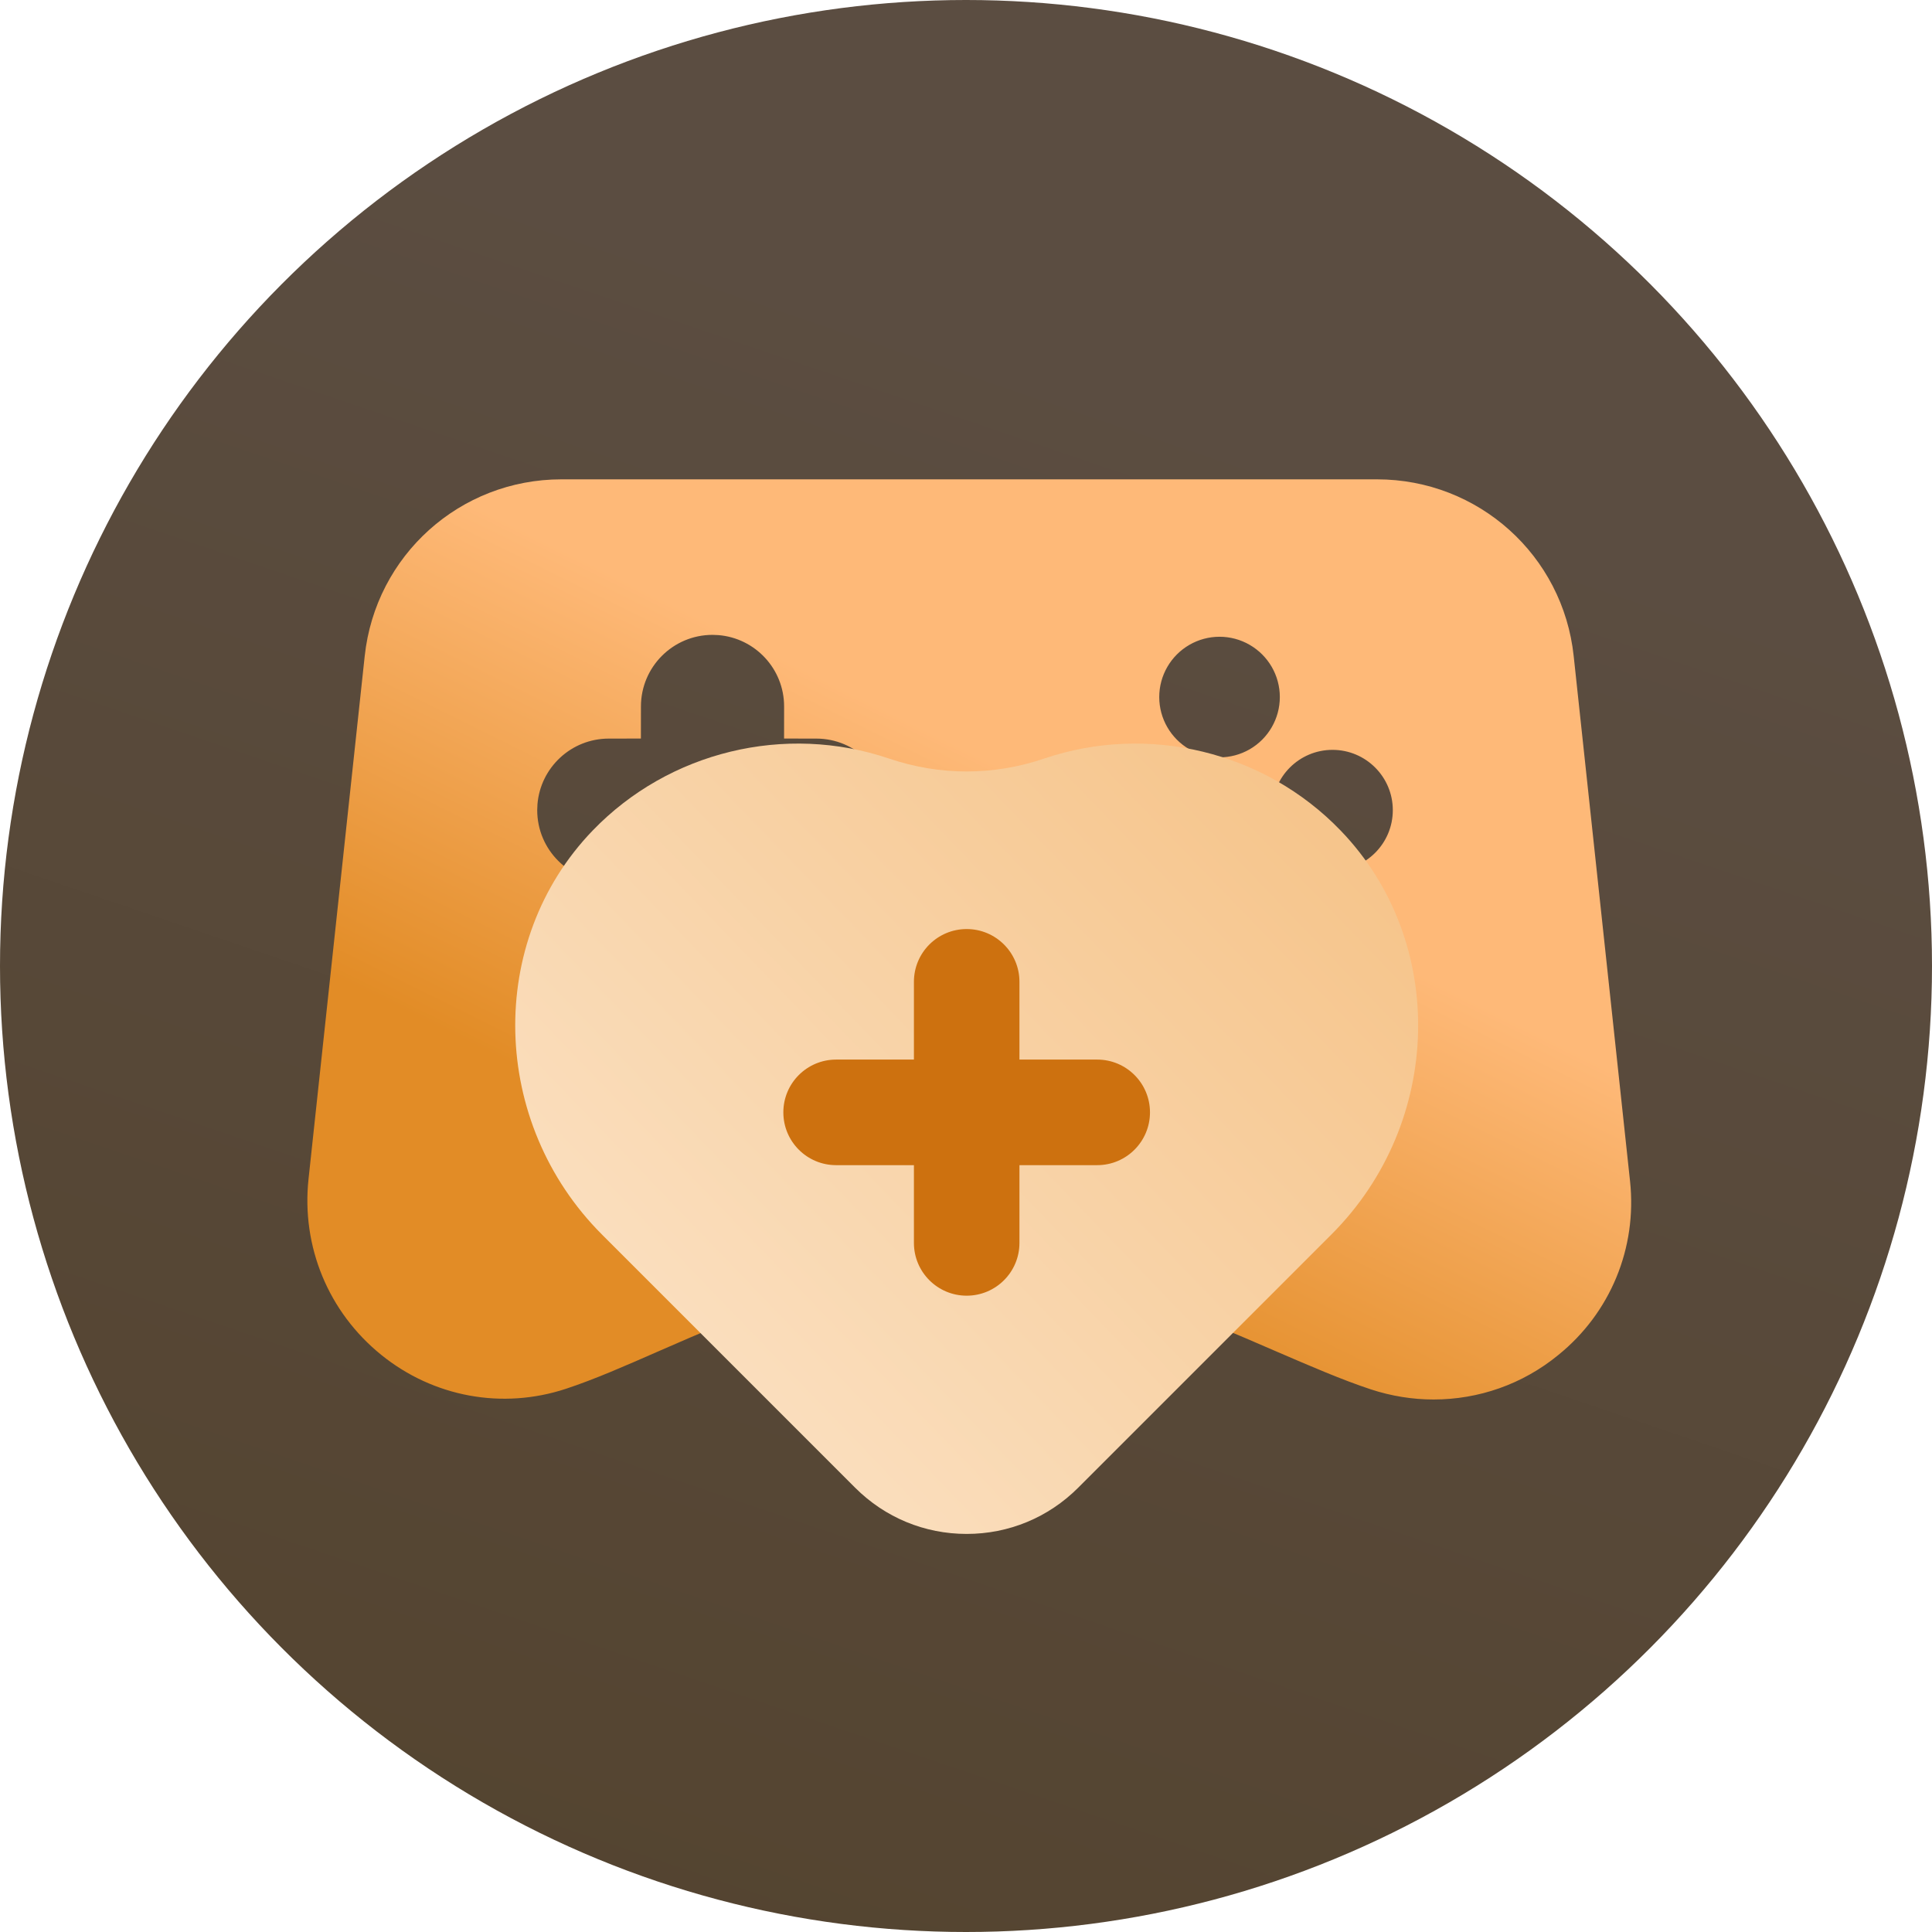 <?xml version="1.0" encoding="UTF-8"?>
<svg width="48px" height="48px" viewBox="0 0 48 48" version="1.1" xmlns="http://www.w3.org/2000/svg" xmlns:xlink="http://www.w3.org/1999/xlink">
    <title>icon/次数增加@3x</title>
    <defs>
        <linearGradient x1="58.915%" y1="20.052%" x2="31.695%" y2="100%" id="linearGradient-1">
            <stop stop-color="#5B4D41" offset="0%"></stop>
            <stop stop-color="#544430" offset="100%"></stop>
        </linearGradient>
        <linearGradient x1="58.915%" y1="35.531%" x2="31.695%" y2="74.156%" id="linearGradient-2">
            <stop stop-color="#FEB978" offset="0%"></stop>
            <stop stop-color="#E28C26" offset="100%"></stop>
        </linearGradient>
        <linearGradient x1="91.868%" y1="19.277%" x2="8.025%" y2="88.31%" id="linearGradient-3">
            <stop stop-color="#F6C58C" offset="0%"></stop>
            <stop stop-color="#FBE3C7" offset="100%"></stop>
        </linearGradient>
    </defs>
    <g id="页面-1" stroke="none" stroke-width="1" fill="none" fill-rule="evenodd">
        <g id="我的靓号-SVIP" transform="translate(-26, -1299)">
            <g id="靓号特权" transform="translate(6, 1169)">
                <g id="icon/次数增加" transform="translate(20, 130)">
                    <circle id="椭圆形" fill="url(#linearGradient-1)" fill-rule="nonzero" cx="24" cy="24" r="24"></circle>
                    <rect id="矩形" x="6" y="7" width="36" height="36"></rect>
                    <path d="M34.21,11.909 C36.729,11.909 38.832,13.797 39.098,16.301 L40.498,29.346 C40.676,31.005 40.009,32.619 38.715,33.665 C37.826,34.394 36.733,34.77 35.617,34.77 C35.096,34.77 34.567,34.686 34.057,34.518 C33.332,34.278 32.559,33.942 31.739,33.589 C29.658,32.685 27.07,31.559 24.005,31.559 C20.961,31.559 18.402,32.678 16.347,33.578 C15.541,33.931 14.779,34.267 14.061,34.504 C12.483,35.025 10.77,34.711 9.473,33.662 C8.16,32.601 7.486,30.972 7.665,29.295 L9.061,16.301 C9.33,13.797 11.43,11.909 13.948,11.909 L34.21,11.909 Z M17.703,15.773 C16.719,15.773 15.924,16.571 15.924,17.552 L15.924,17.552 L15.923,18.349 L15.126,18.35 C14.191,18.35 13.427,19.07 13.353,19.983 L13.347,20.128 C13.347,21.113 14.145,21.907 15.126,21.907 L15.126,21.907 L15.923,21.907 L15.924,22.705 C15.924,23.64 16.644,24.404 17.557,24.478 L17.703,24.484 C18.687,24.484 19.481,23.686 19.481,22.705 L19.481,22.705 L19.48,21.907 L20.28,21.907 C21.214,21.907 21.978,21.187 22.052,20.274 L22.058,20.128 C22.058,19.144 21.26,18.35 20.28,18.35 L20.28,18.35 L19.48,18.349 L19.481,17.552 C19.481,16.617 18.761,15.853 17.848,15.779 Z M29.55,21.638 C29.087,21.905 28.801,22.4 28.801,22.935 C28.801,23.47 29.087,23.965 29.55,24.232 C30.014,24.5 30.585,24.5 31.048,24.232 C31.512,23.965 31.797,23.47 31.797,22.935 C31.797,22.4 31.512,21.905 31.048,21.638 C30.585,21.37 30.014,21.37 29.55,21.638 Z M33.106,18.63 C32.279,18.63 31.608,19.301 31.608,20.128 C31.608,20.956 32.279,21.627 33.106,21.627 C33.933,21.627 34.604,20.956 34.604,20.128 C34.604,19.301 33.933,18.63 33.106,18.63 Z M27.489,18.63 C26.662,18.63 25.991,19.301 25.991,20.128 C25.991,20.956 26.662,21.627 27.489,21.627 C28.316,21.627 28.987,20.956 28.987,20.128 C28.987,19.301 28.316,18.63 27.489,18.63 Z M29.55,16.021 C29.087,16.289 28.801,16.783 28.801,17.318 C28.801,17.853 29.087,18.348 29.55,18.616 C30.014,18.883 30.585,18.883 31.048,18.616 C31.512,18.348 31.797,17.853 31.797,17.318 C31.797,16.783 31.512,16.289 31.048,16.021 C30.585,15.753 30.014,15.753 29.55,16.021 Z" id="形状结合" fill="url(#linearGradient-2)" fill-rule="nonzero"></path>
                    <path d="M33.308,20.635 C31.417,18.672 28.526,17.97 25.943,18.846 C24.683,19.274 23.351,19.274 22.09,18.847 C19.507,17.969 16.618,18.671 14.725,20.634 C12.071,23.388 12.175,27.891 14.957,30.673 L21.247,36.963 C21.987,37.703 22.971,38.11 24.016,38.11 L24.017,38.11 C25.063,38.11 26.047,37.702 26.786,36.963 L33.079,30.67 C35.86,27.89 35.962,23.388 33.308,20.635 L33.308,20.635 Z" id="路径" fill="url(#linearGradient-3)" fill-rule="nonzero"></path>
                    <path d="M27.26,26.325 L25.328,26.325 L25.328,24.393 C25.328,23.669 24.741,23.082 24.017,23.082 C23.292,23.082 22.706,23.669 22.706,24.393 L22.706,26.325 L20.773,26.325 C20.049,26.325 19.462,26.912 19.462,27.636 C19.462,28.361 20.049,28.948 20.773,28.948 L22.706,28.948 L22.706,30.88 C22.706,31.604 23.293,32.191 24.017,32.191 C24.741,32.191 25.328,31.604 25.328,30.88 L25.328,28.948 L27.26,28.948 C27.984,28.948 28.571,28.36 28.571,27.636 C28.571,26.912 27.984,26.325 27.26,26.325 Z" id="路径" fill="#CD710F" fill-rule="nonzero"></path>
                </g>
            </g>
        </g>
    </g>
</svg>